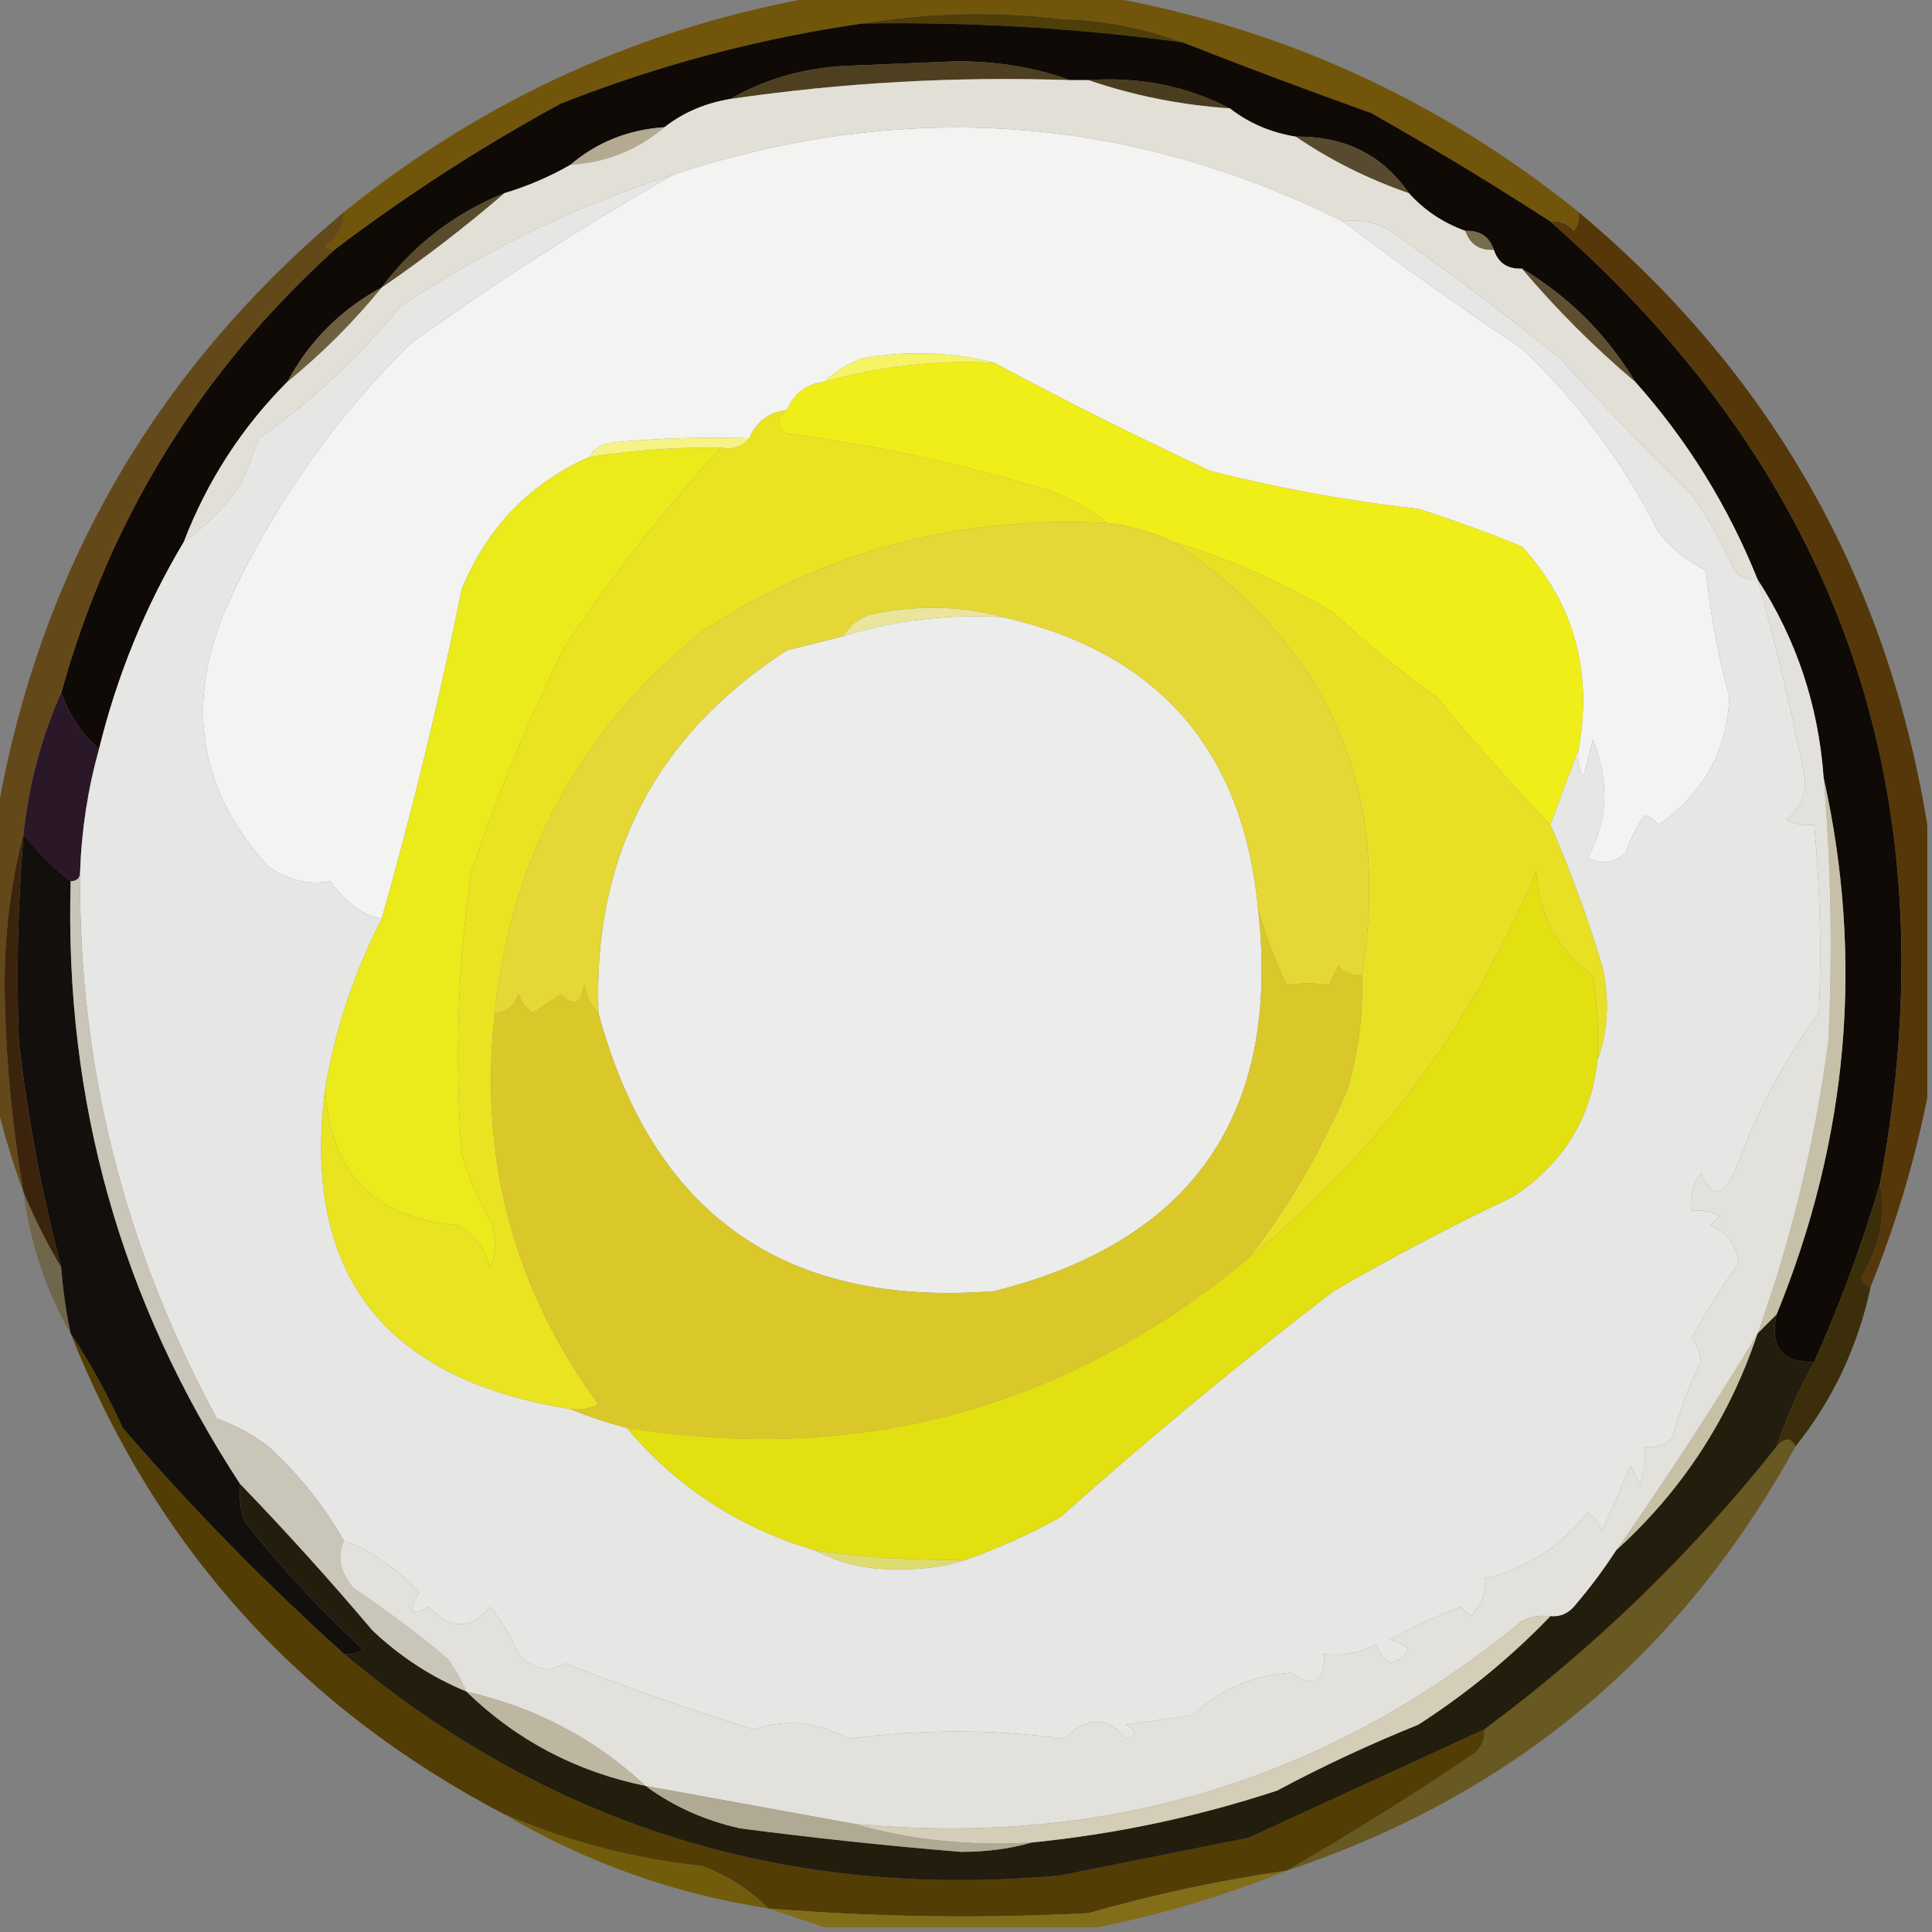 <?xml version="1.0" encoding="UTF-8"?>
<!DOCTYPE svg PUBLIC "-//W3C//DTD SVG 1.1//EN" "http://www.w3.org/Graphics/SVG/1.1/DTD/svg11.dtd">
<svg xmlns="http://www.w3.org/2000/svg" version="1.1" width="205px" height="205px" style="shape-rendering:geometricPrecision; text-rendering:geometricPrecision; image-rendering:optimizeQuality; fill-rule:evenodd; clip-rule:evenodd" xmlns:xlink="http://www.w3.org/1999/xlink">
<rect width="100%" height="100%" fill="#808080" stroke="none"/>
<g><path style="opacity:1" fill="#71550a" d="M 87.5,-0.5 C 97.167,-0.5 106.833,-0.5 116.5,-0.5C 135.493,2.721 152.493,10.388 167.5,22.5C 167.631,23.239 167.464,23.906 167,24.5C 166.329,23.748 165.496,23.414 164.5,23.5C 158.315,19.495 151.982,15.662 145.5,12C 138.685,9.566 132.018,7.066 125.5,4.5C 121.434,2.982 117.101,2.149 112.5,2C 105.321,1.179 98.321,1.345 91.5,2.5C 80.511,4.081 69.844,6.914 59.5,11C 51.099,15.571 43.099,20.738 35.5,26.5C 35.062,26.565 34.728,26.399 34.5,26C 35.823,25.184 36.489,24.017 36.5,22.5C 51.507,10.388 68.507,2.721 87.5,-0.5 Z"/></g>
<g><path style="opacity:1" fill="#4e3e08" d="M 91.5,2.5 C 98.321,1.345 105.321,1.179 112.5,2C 117.101,2.149 121.434,2.982 125.5,4.5C 114.228,2.97 102.895,2.303 91.5,2.5 Z"/></g>
<g><path style="opacity:1" fill="#0f0a05" d="M 91.5,2.5 C 102.895,2.303 114.228,2.97 125.5,4.5C 132.018,7.066 138.685,9.566 145.5,12C 151.982,15.662 158.315,19.495 164.5,23.5C 195.468,50.636 207.135,84.636 199.5,125.5C 197.636,131.923 195.302,138.256 192.5,144.5C 189.09,144.616 187.756,142.95 188.5,139.5C 196.128,120.841 197.794,101.841 193.5,82.5C 192.943,74.83 190.61,67.83 186.5,61.5C 183.382,53.722 179.049,46.722 173.5,40.5C 170.5,35.5 166.5,31.5 161.5,28.5C 159.973,28.573 158.973,27.906 158.5,26.5C 158.027,25.094 157.027,24.427 155.5,24.5C 153.147,23.66 151.147,22.326 149.5,20.5C 146.696,16.437 142.696,14.437 137.5,14.5C 134.843,14.065 132.509,13.065 130.5,11.5C 125.894,9.124 120.894,8.124 115.5,8.5C 114.833,8.5 114.167,8.5 113.5,8.5C 109.893,7.176 105.893,6.509 101.5,6.5C 97.5,6.667 93.5,6.833 89.5,7C 85.11,7.259 81.11,8.426 77.5,10.5C 74.843,10.935 72.509,11.935 70.5,13.5C 66.673,13.752 63.34,15.085 60.5,17.5C 58.313,18.758 55.98,19.758 53.5,20.5C 48.217,22.637 43.884,25.97 40.5,30.5C 36.167,32.833 32.833,36.167 30.5,40.5C 25.659,45.354 21.993,51.02 19.5,57.5C 15.418,64.339 12.418,71.672 10.5,79.5C 8.684,77.882 7.351,75.882 6.5,73.5C 11.632,55.035 21.299,39.368 35.5,26.5C 43.099,20.738 51.099,15.571 59.5,11C 69.844,6.914 80.511,4.081 91.5,2.5 Z"/></g>
<g><path style="opacity:1" fill="#4e3f20" d="M 113.5,8.5 C 101.421,8.092 89.421,8.759 77.5,10.5C 81.11,8.426 85.11,7.259 89.5,7C 93.5,6.833 97.5,6.667 101.5,6.5C 105.893,6.509 109.893,7.176 113.5,8.5 Z"/></g>
<g><path style="opacity:1" fill="#4a3c1e" d="M 115.5,8.5 C 120.894,8.124 125.894,9.124 130.5,11.5C 125.248,11.137 120.248,10.137 115.5,8.5 Z"/></g>
<g><path style="opacity:1" fill="#b4aa92" d="M 70.5,13.5 C 67.66,15.915 64.327,17.248 60.5,17.5C 63.34,15.085 66.673,13.752 70.5,13.5 Z"/></g>
<g><path style="opacity:1" fill="#f3f3f1" d="M 142.5,23.5 C 148.653,28.137 154.986,32.637 161.5,37C 167.458,42.63 172.291,49.13 176,56.5C 177.378,58.213 179.045,59.547 181,60.5C 181.465,65.1 182.299,69.6 183.5,74C 183.214,79.74 180.714,84.24 176,87.5C 175.586,87.043 175.086,86.709 174.5,86.5C 173.643,87.736 172.977,89.069 172.5,90.5C 171.277,91.614 169.944,91.781 168.5,91C 170.63,87.004 170.797,82.837 169,78.5C 168.667,79.833 168.333,81.167 168,82.5C 167.517,81.552 167.351,80.552 167.5,79.5C 169.001,71.221 167.001,64.054 161.5,58C 157.884,56.513 154.217,55.18 150.5,54C 143.073,53.155 135.74,51.822 128.5,50C 120.72,46.385 113.054,42.552 105.5,38.5C 101.019,37.352 96.352,37.185 91.5,38C 89.934,38.608 88.6,39.441 87.5,40.5C 85.596,40.738 84.262,41.738 83.5,43.5C 81.596,43.738 80.262,44.738 79.5,46.5C 74.489,46.334 69.489,46.501 64.5,47C 63.584,47.278 62.917,47.778 62.5,48.5C 56.181,51.321 51.681,55.987 49,62.5C 46.605,74.316 43.772,85.983 40.5,97.5C 38.54,97.149 36.707,95.816 35,93.5C 32.872,93.927 30.705,93.427 28.5,92C 21.114,83.899 19.614,74.732 24,64.5C 28.757,53.998 35.257,44.664 43.5,36.5C 52.636,29.948 61.969,23.948 71.5,18.5C 95.998,10.489 119.664,12.155 142.5,23.5 Z"/></g>
<g><path style="opacity:1" fill="#574a2e" d="M 137.5,14.5 C 142.696,14.437 146.696,16.437 149.5,20.5C 145.151,18.992 141.151,16.992 137.5,14.5 Z"/></g>
<g><path style="opacity:1" fill="#e2dfd7" d="M 113.5,8.5 C 114.167,8.5 114.833,8.5 115.5,8.5C 120.248,10.137 125.248,11.137 130.5,11.5C 132.509,13.065 134.843,14.065 137.5,14.5C 141.151,16.992 145.151,18.992 149.5,20.5C 151.147,22.326 153.147,23.66 155.5,24.5C 155.973,25.906 156.973,26.573 158.5,26.5C 158.973,27.906 159.973,28.573 161.5,28.5C 165.167,32.833 169.167,36.833 173.5,40.5C 179.049,46.722 183.382,53.722 186.5,61.5C 185.504,61.586 184.671,61.252 184,60.5C 182.753,57.671 181.253,55.005 179.5,52.5C 174.727,47.805 170.061,42.972 165.5,38C 159.618,33.276 153.618,28.776 147.5,24.5C 145.955,23.548 144.288,23.215 142.5,23.5C 119.664,12.155 95.998,10.489 71.5,18.5C 61.218,21.807 51.551,26.474 42.5,32.5C 38.122,37.88 33.122,42.547 27.5,46.5C 26.833,48.167 26.167,49.833 25.5,51.5C 23.791,53.876 21.791,55.876 19.5,57.5C 21.993,51.02 25.659,45.354 30.5,40.5C 34.167,37.5 37.5,34.167 40.5,30.5C 45.022,27.406 49.356,24.073 53.5,20.5C 55.98,19.758 58.313,18.758 60.5,17.5C 64.327,17.248 67.66,15.915 70.5,13.5C 72.509,11.935 74.843,10.935 77.5,10.5C 89.421,8.759 101.421,8.092 113.5,8.5 Z"/></g>
<g><path style="opacity:1" fill="#594b2c" d="M 53.5,20.5 C 49.356,24.073 45.022,27.406 40.5,30.5C 43.884,25.97 48.217,22.637 53.5,20.5 Z"/></g>
<g><path style="opacity:1" fill="#786b4b" d="M 155.5,24.5 C 157.027,24.427 158.027,25.094 158.5,26.5C 156.973,26.573 155.973,25.906 155.5,24.5 Z"/></g>
<g><path style="opacity:1" fill="#5d4f30" d="M 161.5,28.5 C 166.5,31.5 170.5,35.5 173.5,40.5C 169.167,36.833 165.167,32.833 161.5,28.5 Z"/></g>
<g><path style="opacity:1" fill="#6d6041" d="M 40.5,30.5 C 37.5,34.167 34.167,37.5 30.5,40.5C 32.833,36.167 36.167,32.833 40.5,30.5 Z"/></g>
<g><path style="opacity:0.918" fill="#614412" d="M 36.5,22.5 C 36.489,24.017 35.823,25.184 34.5,26C 34.728,26.399 35.062,26.565 35.5,26.5C 21.299,39.368 11.632,55.035 6.5,73.5C 4.409,78.191 3.076,83.191 2.5,88.5C 1.069,93.933 0.402,99.6 0.5,105.5C 0.622,112.561 1.289,119.561 2.5,126.5C 1.288,123.22 0.288,119.887 -0.5,116.5C -0.5,106.833 -0.5,97.167 -0.5,87.5C 3.795,61.242 16.128,39.575 36.5,22.5 Z"/></g>
<g><path style="opacity:1" fill="#2a1727" d="M 6.5,73.5 C 7.351,75.882 8.684,77.882 10.5,79.5C 9.319,83.743 8.652,88.076 8.5,92.5C 8.5,93.167 8.167,93.5 7.5,93.5C 5.605,92.027 3.939,90.36 2.5,88.5C 3.076,83.191 4.409,78.191 6.5,73.5 Z"/></g>
<g><path style="opacity:1" fill="#55370a" d="M 167.5,22.5 C 187.872,39.575 200.205,61.242 204.5,87.5C 204.5,97.167 204.5,106.833 204.5,116.5C 203.123,123.338 201.123,130.004 198.5,136.5C 197.957,136.44 197.624,136.107 197.5,135.5C 199.497,132.264 200.164,128.931 199.5,125.5C 207.135,84.636 195.468,50.636 164.5,23.5C 165.496,23.414 166.329,23.748 167,24.5C 167.464,23.906 167.631,23.239 167.5,22.5 Z"/></g>
<g><path style="opacity:1" fill="#c6c0a8" d="M 193.5,82.5 C 197.794,101.841 196.128,120.841 188.5,139.5C 187.833,140.167 187.167,140.833 186.5,141.5C 190.088,131.481 192.588,121.148 194,110.5C 194.463,101.158 194.296,91.825 193.5,82.5 Z"/></g>
<g><path style="opacity:1" fill="#130f0c" d="M 2.5,88.5 C 3.939,90.36 5.605,92.027 7.5,93.5C 6.822,116.79 12.822,138.123 25.5,157.5C 25.343,158.873 25.51,160.207 26,161.5C 29.764,166.268 33.93,170.768 38.5,175C 37.906,175.464 37.239,175.631 36.5,175.5C 28.117,167.951 20.284,159.951 13,151.5C 11.392,147.944 9.559,144.611 7.5,141.5C 7.007,139.194 6.674,136.861 6.5,134.5C 4.426,126.628 2.926,118.628 2,110.5C 1.722,103.165 1.889,95.832 2.5,88.5 Z"/></g>
<g><path style="opacity:1" fill="#3c240c" d="M 2.5,88.5 C 1.889,95.832 1.722,103.165 2,110.5C 2.926,118.628 4.426,126.628 6.5,134.5C 4.975,131.921 3.641,129.254 2.5,126.5C 1.289,119.561 0.622,112.561 0.5,105.5C 0.402,99.6 1.069,93.933 2.5,88.5 Z"/></g>
<g><path style="opacity:1" fill="#e6e6e5" d="M 71.5,18.5 C 61.969,23.948 52.636,29.948 43.5,36.5C 35.257,44.664 28.757,53.998 24,64.5C 19.614,74.732 21.114,83.899 28.5,92C 30.705,93.427 32.872,93.927 35,93.5C 36.707,95.816 38.54,97.149 40.5,97.5C 37.577,103.19 35.577,109.19 34.5,115.5C 31.983,135.02 40.649,146.354 60.5,149.5C 62.374,150.285 64.374,150.952 66.5,151.5C 71.827,157.834 78.494,162.167 86.5,164.5C 89.356,166.006 92.523,166.672 96,166.5C 98.361,166.496 100.527,166.163 102.5,165.5C 105.926,164.289 109.259,162.789 112.5,161C 121.875,152.623 131.542,144.623 141.5,137C 147.707,133.397 154.04,130.064 160.5,127C 165.824,123.529 168.824,118.696 169.5,112.5C 170.641,109.36 170.808,106.027 170,102.5C 168.441,97.316 166.608,92.316 164.5,87.5C 165.512,84.748 166.512,82.081 167.5,79.5C 167.351,80.552 167.517,81.552 168,82.5C 168.333,81.167 168.667,79.833 169,78.5C 170.797,82.837 170.63,87.004 168.5,91C 169.944,91.781 171.277,91.614 172.5,90.5C 172.977,89.069 173.643,87.736 174.5,86.5C 175.086,86.709 175.586,87.043 176,87.5C 180.714,84.24 183.214,79.74 183.5,74C 182.299,69.6 181.465,65.1 181,60.5C 179.045,59.547 177.378,58.213 176,56.5C 172.291,49.13 167.458,42.63 161.5,37C 154.986,32.637 148.653,28.137 142.5,23.5C 144.288,23.215 145.955,23.548 147.5,24.5C 153.618,28.776 159.618,33.276 165.5,38C 170.061,42.972 174.727,47.805 179.5,52.5C 181.253,55.005 182.753,57.671 184,60.5C 184.671,61.252 185.504,61.586 186.5,61.5C 188.417,68.369 190.084,75.369 191.5,82.5C 191.61,84.374 190.944,85.874 189.5,87C 190.448,87.483 191.448,87.65 192.5,87.5C 193.122,94.164 193.288,100.831 193,107.5C 189.187,112.671 186.187,118.337 184,124.5C 182.684,127.028 181.517,127.028 180.5,124.5C 179.571,125.689 179.238,127.022 179.5,128.5C 180.552,128.351 181.552,128.517 182.5,129C 182.167,129.333 181.833,129.667 181.5,130C 183.223,130.775 184.223,132.108 184.5,134C 182.646,136.579 180.98,139.246 179.5,142C 180.059,142.725 180.392,143.558 180.5,144.5C 179.201,147.012 178.201,149.679 177.5,152.5C 176.675,153.386 175.675,153.719 174.5,153.5C 174.657,154.873 174.49,156.207 174,157.5C 173.667,156.833 173.333,156.167 173,155.5C 172,157.833 171,160.167 170,162.5C 169.692,161.692 169.192,161.025 168.5,160.5C 165.602,164.111 161.936,166.445 157.5,167.5C 157.688,169.103 157.188,170.437 156,171.5C 155.667,171.167 155.333,170.833 155,170.5C 152.398,171.477 149.898,172.644 147.5,174C 150.028,174.669 150.028,175.502 147.5,176.5C 146.808,175.975 146.308,175.308 146,174.5C 144.301,175.406 142.467,175.739 140.5,175.5C 140.578,178.487 139.411,179.153 137,177.5C 132.927,177.773 129.427,179.273 126.5,182C 124.167,182.333 121.833,182.667 119.5,183C 120.696,183.654 120.696,184.154 119.5,184.5C 117.44,182.108 115.273,182.108 113,184.5C 105.482,183.473 97.816,183.473 90,184.5C 86.761,182.683 83.427,182.349 80,183.5C 73.29,181.437 66.624,179.103 60,176.5C 58.221,177.479 56.555,177.146 55,175.5C 54.252,173.668 53.252,172.001 52,170.5C 49.957,172.967 47.79,172.967 45.5,170.5C 43.471,171.629 43.137,171.129 44.5,169C 41.901,166.265 39.235,164.432 36.5,163.5C 34.367,159.76 31.7,156.426 28.5,153.5C 26.821,152.218 24.987,151.218 23,150.5C 13.142,132.29 8.308,112.956 8.5,92.5C 8.652,88.076 9.319,83.743 10.5,79.5C 12.418,71.672 15.418,64.339 19.5,57.5C 21.791,55.876 23.791,53.876 25.5,51.5C 26.167,49.833 26.833,48.167 27.5,46.5C 33.122,42.547 38.122,37.88 42.5,32.5C 51.551,26.474 61.218,21.807 71.5,18.5 Z"/></g>
<g><path style="opacity:1" fill="#ececeb" d="M 106.5,65.5 C 122.917,69.257 131.917,79.59 133.5,96.5C 135.909,118.196 126.576,131.696 105.5,137C 83.283,138.734 69.283,128.901 63.5,107.5C 62.904,90.857 69.571,78.024 83.5,69C 85.518,68.495 87.518,67.995 89.5,67.5C 95.01,65.79 100.677,65.123 106.5,65.5 Z"/></g>
<g><path style="opacity:1" fill="#e7e025" d="M 124.5,57.5 C 130.458,59.278 136.124,61.778 141.5,65C 144.983,68.239 148.65,71.239 152.5,74C 156.365,78.694 160.365,83.194 164.5,87.5C 166.608,92.316 168.441,97.316 170,102.5C 170.808,106.027 170.641,109.36 169.5,112.5C 169.665,109.482 169.498,106.482 169,103.5C 165.326,100.866 163.326,97.199 163,92.5C 156.187,108.849 146.021,122.516 132.5,133.5C 136.734,128.048 140.234,122.048 143,115.5C 144.156,111.582 144.656,107.582 144.5,103.5C 147.723,83.94 141.057,68.606 124.5,57.5 Z"/></g>
<g><path style="opacity:1" fill="#ebea1a" d="M 76.5,47.5 C 70.548,54.029 65.048,61.029 60,68.5C 56.156,76.2 52.823,84.2 50,92.5C 48.577,102.464 48.244,112.464 49,122.5C 49.725,124.949 50.725,127.283 52,129.5C 52.667,131.167 52.667,132.833 52,134.5C 51.487,132.479 50.32,130.979 48.5,130C 39.662,129.254 34.996,124.42 34.5,115.5C 35.577,109.19 37.577,103.19 40.5,97.5C 43.772,85.983 46.605,74.316 49,62.5C 51.681,55.987 56.181,51.321 62.5,48.5C 67.13,47.77 71.797,47.437 76.5,47.5 Z"/></g>
<g><path style="opacity:1" fill="#e5d736" d="M 117.5,55.5 C 119.965,55.767 122.299,56.434 124.5,57.5C 141.057,68.606 147.723,83.94 144.5,103.5C 143.504,103.586 142.671,103.252 142,102.5C 141.667,103.167 141.333,103.833 141,104.5C 139.57,104.306 138.07,104.306 136.5,104.5C 135.247,101.816 134.247,99.15 133.5,96.5C 131.917,79.59 122.917,69.257 106.5,65.5C 102.354,64.353 98.02,64.186 93.5,65C 91.68,65.2 90.347,66.034 89.5,67.5C 87.518,67.995 85.518,68.495 83.5,69C 69.571,78.024 62.904,90.857 63.5,107.5C 62.732,106.737 62.232,105.737 62,104.5C 61.676,106.569 60.843,106.902 59.5,105.5C 58.5,106.167 57.5,106.833 56.5,107.5C 55.808,106.975 55.308,106.308 55,105.5C 54.583,106.756 53.75,107.423 52.5,107.5C 54.202,90.929 61.535,77.429 74.5,67C 87.448,58.496 101.781,54.663 117.5,55.5 Z"/></g>
<g><path style="opacity:1" fill="#ebe59c" d="M 106.5,65.5 C 100.677,65.123 95.01,65.79 89.5,67.5C 90.347,66.034 91.68,65.2 93.5,65C 98.02,64.186 102.354,64.353 106.5,65.5 Z"/></g>
<g><path style="opacity:1" fill="#eae322" d="M 83.5,43.5 C 82.402,44.397 82.402,45.23 83.5,46C 92.302,47.127 100.968,48.961 109.5,51.5C 112.564,52.283 115.231,53.616 117.5,55.5C 101.781,54.663 87.448,58.496 74.5,67C 61.535,77.429 54.202,90.929 52.5,107.5C 50.798,122.847 54.464,136.681 63.5,149C 62.552,149.483 61.552,149.649 60.5,149.5C 40.649,146.354 31.983,135.02 34.5,115.5C 34.996,124.42 39.662,129.254 48.5,130C 50.32,130.979 51.487,132.479 52,134.5C 52.667,132.833 52.667,131.167 52,129.5C 50.725,127.283 49.725,124.949 49,122.5C 48.244,112.464 48.577,102.464 50,92.5C 52.823,84.2 56.156,76.2 60,68.5C 65.048,61.029 70.548,54.029 76.5,47.5C 77.791,47.737 78.791,47.404 79.5,46.5C 80.262,44.738 81.596,43.738 83.5,43.5 Z"/></g>
<g><path style="opacity:1" fill="#f5f384" d="M 79.5,46.5 C 78.791,47.404 77.791,47.737 76.5,47.5C 71.797,47.437 67.13,47.77 62.5,48.5C 62.917,47.778 63.584,47.278 64.5,47C 69.489,46.501 74.489,46.334 79.5,46.5 Z"/></g>
<g><path style="opacity:1" fill="#f0ee19" d="M 105.5,38.5 C 113.054,42.552 120.72,46.385 128.5,50C 135.74,51.822 143.073,53.155 150.5,54C 154.217,55.18 157.884,56.513 161.5,58C 167.001,64.054 169.001,71.221 167.5,79.5C 166.512,82.081 165.512,84.748 164.5,87.5C 160.365,83.194 156.365,78.694 152.5,74C 148.65,71.239 144.983,68.239 141.5,65C 136.124,61.778 130.458,59.278 124.5,57.5C 122.299,56.434 119.965,55.767 117.5,55.5C 115.231,53.616 112.564,52.283 109.5,51.5C 100.968,48.961 92.302,47.127 83.5,46C 82.402,45.23 82.402,44.397 83.5,43.5C 84.262,41.738 85.596,40.738 87.5,40.5C 93.346,38.845 99.346,38.178 105.5,38.5 Z"/></g>
<g><path style="opacity:1" fill="#f6f466" d="M 105.5,38.5 C 99.346,38.178 93.346,38.845 87.5,40.5C 88.6,39.441 89.934,38.608 91.5,38C 96.352,37.185 101.019,37.352 105.5,38.5 Z"/></g>
<g><path style="opacity:1" fill="#dac82a" d="M 133.5,96.5 C 134.247,99.15 135.247,101.816 136.5,104.5C 138.07,104.306 139.57,104.306 141,104.5C 141.333,103.833 141.667,103.167 142,102.5C 142.671,103.252 143.504,103.586 144.5,103.5C 144.656,107.582 144.156,111.582 143,115.5C 140.234,122.048 136.734,128.048 132.5,133.5C 113.239,149.475 91.239,155.475 66.5,151.5C 64.374,150.952 62.374,150.285 60.5,149.5C 61.552,149.649 62.552,149.483 63.5,149C 54.464,136.681 50.798,122.847 52.5,107.5C 53.75,107.423 54.583,106.756 55,105.5C 55.308,106.308 55.808,106.975 56.5,107.5C 57.5,106.833 58.5,106.167 59.5,105.5C 60.843,106.902 61.676,106.569 62,104.5C 62.232,105.737 62.732,106.737 63.5,107.5C 69.283,128.901 83.283,138.734 105.5,137C 126.576,131.696 135.909,118.196 133.5,96.5 Z"/></g>
<g><path style="opacity:0.471" fill="#614810" d="M 2.5,126.5 C 3.641,129.254 4.975,131.921 6.5,134.5C 6.674,136.861 7.007,139.194 7.5,141.5C 4.86,136.915 3.194,131.915 2.5,126.5 Z"/></g>
<g><path style="opacity:1" fill="#3c2e0a" d="M 199.5,125.5 C 200.164,128.931 199.497,132.264 197.5,135.5C 197.624,136.107 197.957,136.44 198.5,136.5C 197.152,142.86 194.485,148.527 190.5,153.5C 190.062,152.494 189.396,152.494 188.5,153.5C 189.561,150.378 190.895,147.378 192.5,144.5C 195.302,138.256 197.636,131.923 199.5,125.5 Z"/></g>
<g><path style="opacity:1" fill="#cac5b9" d="M 8.5,92.5 C 8.308,112.956 13.142,132.29 23,150.5C 24.987,151.218 26.821,152.218 28.5,153.5C 31.7,156.426 34.367,159.76 36.5,163.5C 35.755,165.136 36.088,166.803 37.5,168.5C 40.999,170.839 44.332,173.339 47.5,176C 48.305,177.113 48.972,178.279 49.5,179.5C 45.798,177.976 42.465,175.81 39.5,173C 34.968,167.638 30.301,162.472 25.5,157.5C 12.822,138.123 6.822,116.79 7.5,93.5C 8.167,93.5 8.5,93.167 8.5,92.5 Z"/></g>
<g><path style="opacity:1" fill="#e3e011" d="M 169.5,112.5 C 168.824,118.696 165.824,123.529 160.5,127C 154.04,130.064 147.707,133.397 141.5,137C 131.542,144.623 121.875,152.623 112.5,161C 109.259,162.789 105.926,164.289 102.5,165.5C 97.13,165.608 91.797,165.275 86.5,164.5C 78.494,162.167 71.827,157.834 66.5,151.5C 91.239,155.475 113.239,149.475 132.5,133.5C 146.021,122.516 156.187,108.849 163,92.5C 163.326,97.199 165.326,100.866 169,103.5C 169.498,106.482 169.665,109.482 169.5,112.5 Z"/></g>
<g><path style="opacity:1" fill="#c7c0a5" d="M 186.5,141.5 C 183.501,150.494 178.501,158.16 171.5,164.5C 176.744,157.017 181.744,149.35 186.5,141.5 Z"/></g>
<g><path style="opacity:1" fill="#e2e1dc" d="M 186.5,61.5 C 190.61,67.83 192.943,74.83 193.5,82.5C 194.296,91.825 194.463,101.158 194,110.5C 192.588,121.148 190.088,131.481 186.5,141.5C 181.744,149.35 176.744,157.017 171.5,164.5C 170.139,166.599 168.639,168.599 167,170.5C 166.329,171.252 165.496,171.586 164.5,171.5C 163.448,171.351 162.448,171.517 161.5,172C 140.954,188.9 117.287,196.067 90.5,193.5C 83.167,192.167 75.833,190.833 68.5,189.5C 63.131,184.495 56.798,181.161 49.5,179.5C 48.972,178.279 48.305,177.113 47.5,176C 44.332,173.339 40.999,170.839 37.5,168.5C 36.088,166.803 35.755,165.136 36.5,163.5C 39.235,164.432 41.901,166.265 44.5,169C 43.137,171.129 43.471,171.629 45.5,170.5C 47.79,172.967 49.957,172.967 52,170.5C 53.252,172.001 54.252,173.668 55,175.5C 56.555,177.146 58.221,177.479 60,176.5C 66.624,179.103 73.29,181.437 80,183.5C 83.427,182.349 86.761,182.683 90,184.5C 97.816,183.473 105.482,183.473 113,184.5C 115.273,182.108 117.44,182.108 119.5,184.5C 120.696,184.154 120.696,183.654 119.5,183C 121.833,182.667 124.167,182.333 126.5,182C 129.427,179.273 132.927,177.773 137,177.5C 139.411,179.153 140.578,178.487 140.5,175.5C 142.467,175.739 144.301,175.406 146,174.5C 146.308,175.308 146.808,175.975 147.5,176.5C 150.028,175.502 150.028,174.669 147.5,174C 149.898,172.644 152.398,171.477 155,170.5C 155.333,170.833 155.667,171.167 156,171.5C 157.188,170.437 157.688,169.103 157.5,167.5C 161.936,166.445 165.602,164.111 168.5,160.5C 169.192,161.025 169.692,161.692 170,162.5C 171,160.167 172,157.833 173,155.5C 173.333,156.167 173.667,156.833 174,157.5C 174.49,156.207 174.657,154.873 174.5,153.5C 175.675,153.719 176.675,153.386 177.5,152.5C 178.201,149.679 179.201,147.012 180.5,144.5C 180.392,143.558 180.059,142.725 179.5,142C 180.98,139.246 182.646,136.579 184.5,134C 184.223,132.108 183.223,130.775 181.5,130C 181.833,129.667 182.167,129.333 182.5,129C 181.552,128.517 180.552,128.351 179.5,128.5C 179.238,127.022 179.571,125.689 180.5,124.5C 181.517,127.028 182.684,127.028 184,124.5C 186.187,118.337 189.187,112.671 193,107.5C 193.288,100.831 193.122,94.164 192.5,87.5C 191.448,87.65 190.448,87.483 189.5,87C 190.944,85.874 191.61,84.374 191.5,82.5C 190.084,75.369 188.417,68.369 186.5,61.5 Z"/></g>
<g><path style="opacity:0.803" fill="#634f0a" d="M 190.5,153.5 C 178.396,175.555 160.396,190.555 136.5,198.5C 143.271,194.609 149.937,190.442 156.5,186C 157.252,185.329 157.586,184.496 157.5,183.5C 169.129,174.872 179.462,164.872 188.5,153.5C 189.396,152.494 190.062,152.494 190.5,153.5 Z"/></g>
<g><path style="opacity:1" fill="#523d04" d="M 7.5,141.5 C 9.559,144.611 11.392,147.944 13,151.5C 20.284,159.951 28.117,167.951 36.5,175.5C 58.35,193.793 83.684,201.626 112.5,199C 119.169,197.666 125.836,196.333 132.5,195C 140.886,191.138 149.219,187.305 157.5,183.5C 157.586,184.496 157.252,185.329 156.5,186C 149.937,190.442 143.271,194.609 136.5,198.5C 129.42,199.519 122.42,201.019 115.5,203C 104.154,203.593 92.821,203.426 81.5,202.5C 79.572,200.526 77.239,199.026 74.5,198C 67.178,197.216 60.178,195.382 53.5,192.5C 31.842,181.177 16.509,164.177 7.5,141.5 Z"/></g>
<g><path style="opacity:1" fill="#231d0d" d="M 188.5,139.5 C 187.756,142.95 189.09,144.616 192.5,144.5C 190.895,147.378 189.561,150.378 188.5,153.5C 179.462,164.872 169.129,174.872 157.5,183.5C 149.219,187.305 140.886,191.138 132.5,195C 125.836,196.333 119.169,197.666 112.5,199C 83.684,201.626 58.35,193.793 36.5,175.5C 37.239,175.631 37.906,175.464 38.5,175C 33.93,170.768 29.764,166.268 26,161.5C 25.51,160.207 25.343,158.873 25.5,157.5C 30.301,162.472 34.968,167.638 39.5,173C 42.465,175.81 45.798,177.976 49.5,179.5C 54.809,184.656 61.143,187.989 68.5,189.5C 71.403,191.648 74.736,193.148 78.5,194C 86.316,195.021 94.149,195.855 102,196.5C 104.69,196.497 107.19,196.164 109.5,195.5C 118.37,194.616 127.037,192.782 135.5,190C 140.39,187.388 145.39,185.055 150.5,183C 155.647,179.68 160.314,175.847 164.5,171.5C 165.496,171.586 166.329,171.252 167,170.5C 168.639,168.599 170.139,166.599 171.5,164.5C 178.501,158.16 183.501,150.494 186.5,141.5C 187.167,140.833 187.833,140.167 188.5,139.5 Z"/></g>
<g><path style="opacity:1" fill="#dfdc6f" d="M 86.5,164.5 C 91.797,165.275 97.13,165.608 102.5,165.5C 100.527,166.163 98.361,166.496 96,166.5C 92.523,166.672 89.356,166.006 86.5,164.5 Z"/></g>
<g><path style="opacity:1" fill="#d4cdb7" d="M 164.5,171.5 C 160.314,175.847 155.647,179.68 150.5,183C 145.39,185.055 140.39,187.388 135.5,190C 127.037,192.782 118.37,194.616 109.5,195.5C 102.907,195.915 96.574,195.248 90.5,193.5C 117.287,196.067 140.954,188.9 161.5,172C 162.448,171.517 163.448,171.351 164.5,171.5 Z"/></g>
<g><path style="opacity:1" fill="#bdb7a1" d="M 49.5,179.5 C 56.798,181.161 63.131,184.495 68.5,189.5C 61.143,187.989 54.809,184.656 49.5,179.5 Z"/></g>
<g><path style="opacity:1" fill="#b0a993" d="M 68.5,189.5 C 75.833,190.833 83.167,192.167 90.5,193.5C 96.574,195.248 102.907,195.915 109.5,195.5C 107.19,196.164 104.69,196.497 102,196.5C 94.149,195.855 86.316,195.021 78.5,194C 74.736,193.148 71.403,191.648 68.5,189.5 Z"/></g>
<g><path style="opacity:1" fill="#715c0b" d="M 53.5,192.5 C 60.178,195.382 67.178,197.216 74.5,198C 77.239,199.026 79.572,200.526 81.5,202.5C 71.448,200.929 62.114,197.596 53.5,192.5 Z"/></g>
<g><path style="opacity:0.964" fill="#826c15" d="M 136.5,198.5 C 130.004,201.123 123.338,203.123 116.5,204.5C 106.833,204.5 97.167,204.5 87.5,204.5C 85.5,203.833 83.5,203.167 81.5,202.5C 92.821,203.426 104.154,203.593 115.5,203C 122.42,201.019 129.42,199.519 136.5,198.5 Z"/></g>
</svg>
